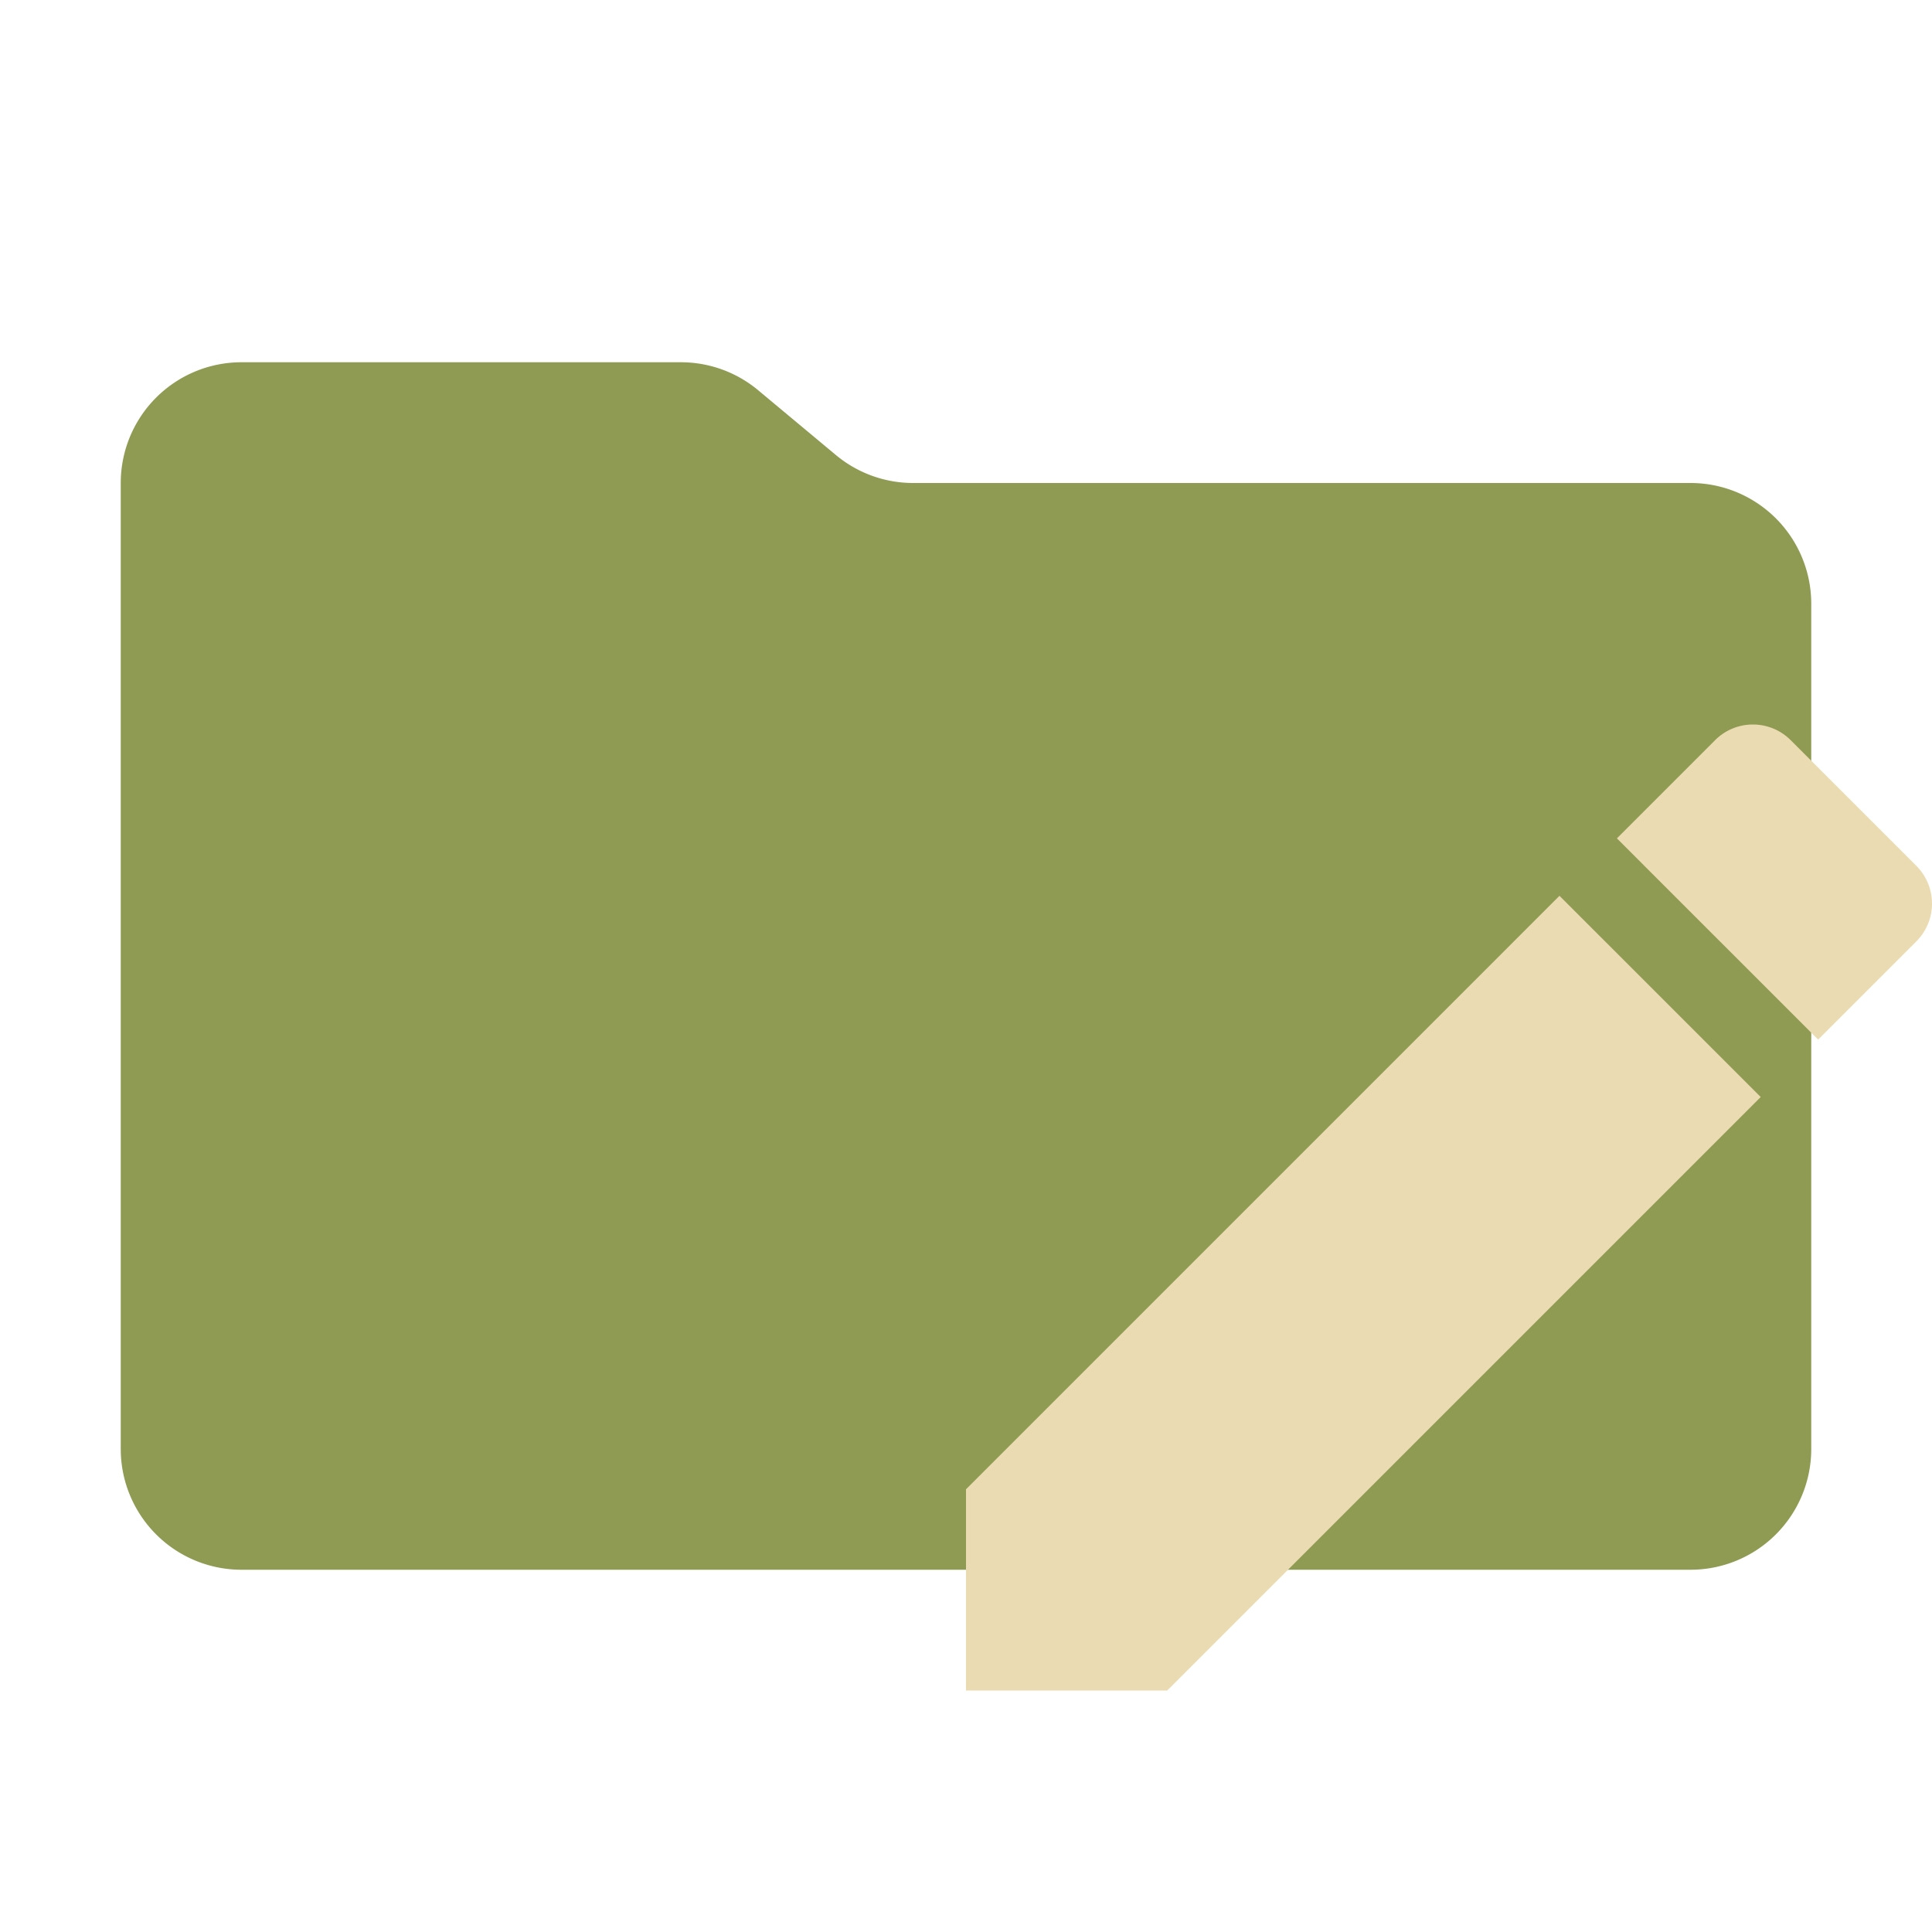 <svg xmlns="http://www.w3.org/2000/svg" viewBox="0 0 32 32">
  <path d="M13.844,7.536l-1.287-1.073A2,2,0,0,0,11.276,6H4A2,2,0,0,0,2,8V24a2,2,0,0,0,2,2H28a2,2,0,0,0,2-2V10a2,2,0,0,0-2-2H15.124A2,2,0,0,1,13.844,7.536Z" style="fill: #8f9a52"/>
  <path d="M16,24.667V28h3.333l9.83-9.83-3.333-3.333ZM31.74,15.593a.885.885,0,0,0,.001-1.252l-.001-.001-2.08-2.08a.885.885,0,0,0-1.252-.001l-.001.001-1.626,1.626,3.333,3.333Z" style="fill: #ebdbb2;fill-rule: evenodd"/>
</svg>
